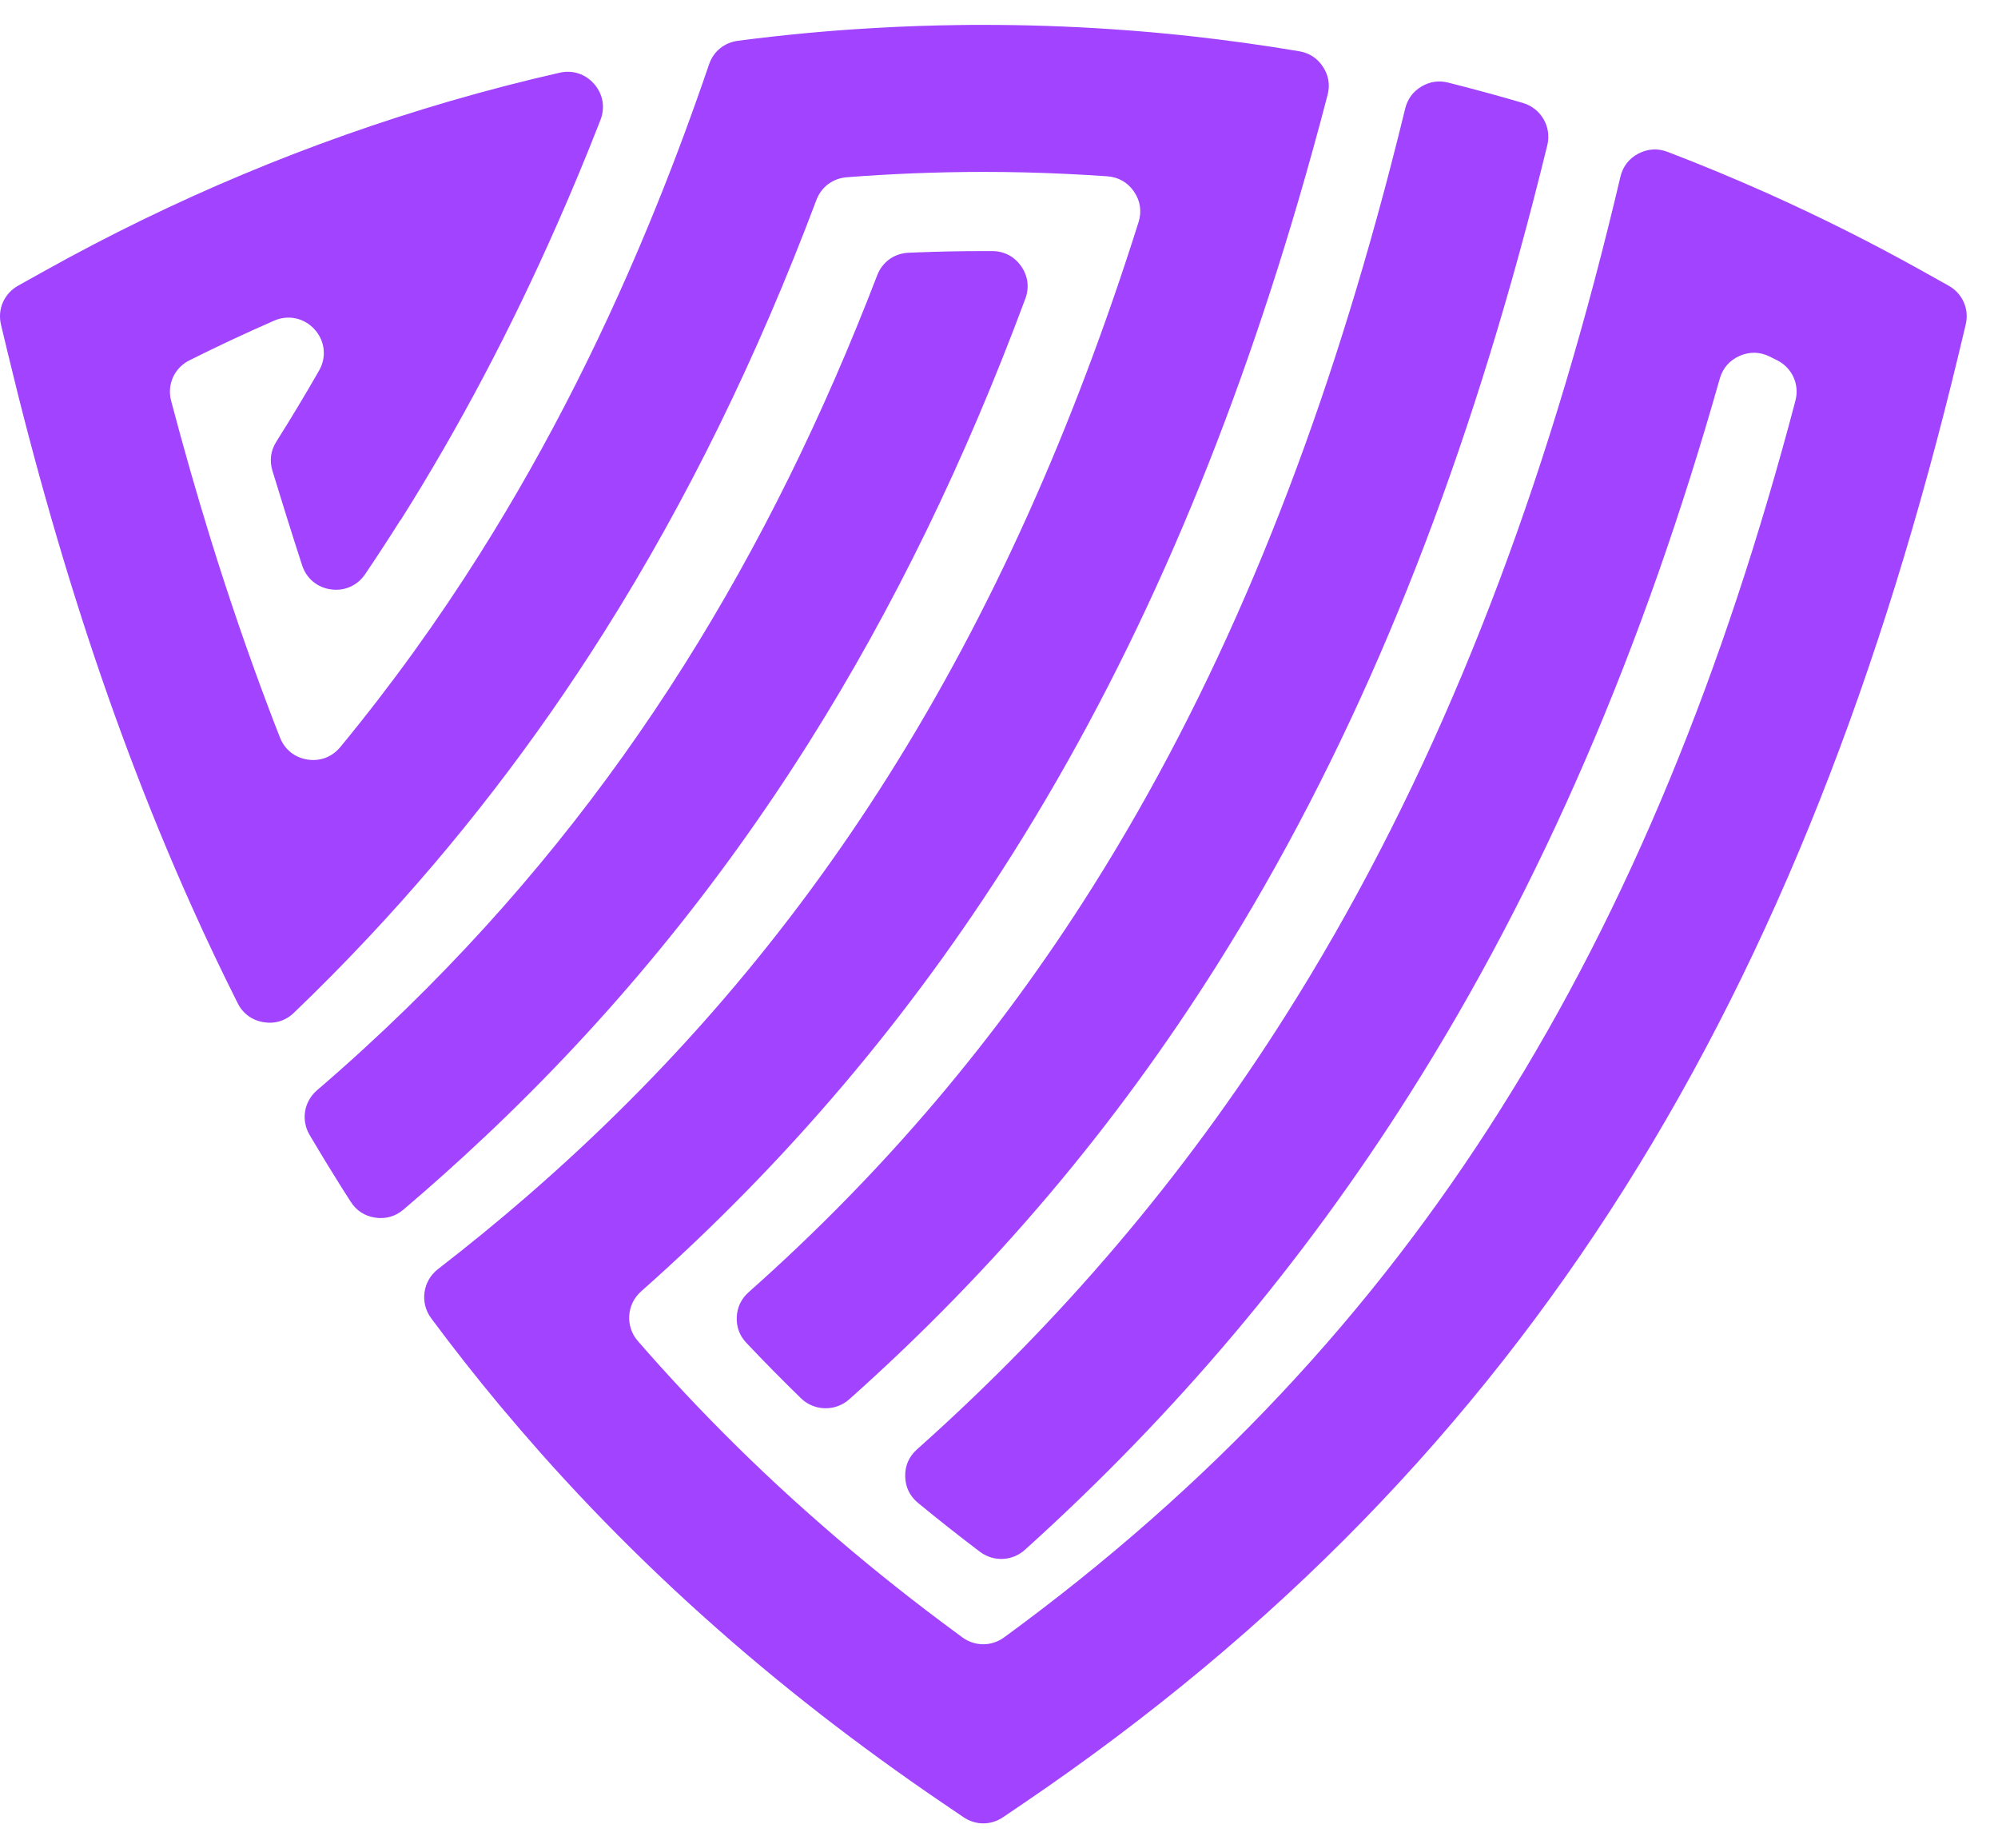 <svg width="40" height="37" viewBox="0 0 40 37" fill="none" xmlns="http://www.w3.org/2000/svg">
<path d="M8.019 10.415C9.191 8.556 10.23 6.585 11.153 4.491C11.455 3.808 11.744 3.112 12.021 2.402C12.118 2.152 12.073 1.886 11.897 1.683C11.721 1.48 11.464 1.396 11.202 1.456C10.467 1.623 9.735 1.813 9.007 2.025C6.213 2.839 3.482 3.976 0.864 5.439L0.364 5.718C0.083 5.875 -0.055 6.188 0.02 6.5L0.154 7.059C0.701 9.335 1.322 11.497 2.029 13.553C2.393 14.61 2.781 15.64 3.193 16.643C3.404 17.155 3.62 17.66 3.844 18.157C4.137 18.811 4.442 19.452 4.759 20.082C4.863 20.289 5.044 20.422 5.273 20.461C5.502 20.5 5.716 20.435 5.884 20.273C6.4 19.779 6.899 19.273 7.383 18.757C9.156 16.867 10.72 14.833 12.102 12.641C13.769 9.998 15.167 7.129 16.344 4.004C16.443 3.741 16.672 3.57 16.953 3.548C17.401 3.513 17.849 3.487 18.298 3.469C18.76 3.451 19.223 3.441 19.686 3.441C20.254 3.441 20.821 3.455 21.389 3.483C21.648 3.495 21.908 3.511 22.167 3.529C22.391 3.545 22.577 3.651 22.703 3.836C22.83 4.021 22.861 4.233 22.794 4.447C21.491 8.57 19.856 12.246 17.784 15.532C15.801 18.677 13.409 21.474 10.515 23.977C9.951 24.464 9.369 24.94 8.766 25.406C8.462 25.642 8.402 26.078 8.631 26.386C9.076 26.986 9.538 27.573 10.017 28.147C10.286 28.468 10.559 28.785 10.837 29.099C11.492 29.836 12.178 30.553 12.894 31.248C13.286 31.629 13.687 32.003 14.098 32.371C14.843 33.04 15.62 33.688 16.431 34.319C17.209 34.923 18.016 35.51 18.856 36.081L19.286 36.373C19.532 36.541 19.84 36.541 20.085 36.373L20.516 36.081C25.587 32.633 29.497 28.586 32.53 23.775C35.542 18.998 37.676 13.481 39.219 7.059L39.353 6.499C39.428 6.187 39.291 5.874 39.01 5.718L38.509 5.438C37.483 4.864 36.439 4.341 35.382 3.868C34.722 3.573 34.056 3.297 33.385 3.04C33.188 2.965 32.987 2.977 32.8 3.075C32.612 3.174 32.489 3.333 32.441 3.538C32.274 4.246 32.1 4.943 31.918 5.629C30.434 11.222 28.425 16.087 25.726 20.346C23.693 23.555 21.26 26.426 18.358 29.013C18.198 29.155 18.117 29.34 18.122 29.554C18.126 29.767 18.214 29.949 18.38 30.085C18.785 30.418 19.197 30.744 19.615 31.06C19.89 31.268 20.265 31.252 20.52 31.022C23.538 28.301 26.08 25.28 28.216 21.908C30.881 17.703 32.905 12.961 34.43 7.579C34.489 7.37 34.626 7.213 34.825 7.125C35.025 7.036 35.233 7.04 35.428 7.137C35.478 7.162 35.527 7.187 35.577 7.211C35.88 7.363 36.031 7.697 35.944 8.023C34.518 13.431 32.617 18.122 30.038 22.211C27.476 26.275 24.232 29.758 20.104 32.775C19.85 32.96 19.519 32.96 19.265 32.775C19.123 32.671 18.982 32.567 18.843 32.462C18.028 31.851 17.249 31.223 16.504 30.573C16.085 30.209 15.676 29.838 15.278 29.461C14.557 28.777 13.87 28.073 13.214 27.346C13.064 27.18 12.916 27.012 12.769 26.843C12.515 26.551 12.544 26.108 12.833 25.852C15.772 23.248 18.221 20.345 20.271 17.093C22.7 13.241 24.557 8.91 25.995 4.01C26.197 3.318 26.392 2.615 26.578 1.901C26.63 1.702 26.6 1.511 26.487 1.339C26.375 1.166 26.213 1.06 26.01 1.026C25.291 0.905 24.57 0.805 23.847 0.725C23.315 0.667 22.783 0.619 22.249 0.584C21.395 0.526 20.54 0.498 19.685 0.498C19.531 0.498 19.377 0.498 19.223 0.501C18.655 0.508 18.088 0.527 17.521 0.56C16.604 0.611 15.688 0.697 14.775 0.816C14.5 0.852 14.284 1.028 14.195 1.289C13.873 2.233 13.533 3.152 13.172 4.048C12.155 6.571 10.979 8.909 9.612 11.078C8.758 12.433 7.827 13.724 6.813 14.954C6.649 15.153 6.409 15.244 6.154 15.204C5.898 15.164 5.699 15.003 5.605 14.763C5.524 14.558 5.444 14.351 5.366 14.142C4.957 13.059 4.575 11.943 4.218 10.793C3.939 9.891 3.675 8.969 3.426 8.024C3.339 7.697 3.49 7.363 3.794 7.212C4.353 6.932 4.918 6.668 5.487 6.419C5.772 6.294 6.092 6.364 6.299 6.595C6.507 6.825 6.542 7.149 6.388 7.418C6.111 7.901 5.826 8.375 5.532 8.841C5.418 9.022 5.392 9.222 5.455 9.426L5.733 10.326C5.836 10.657 5.942 10.988 6.049 11.318C6.136 11.581 6.351 11.76 6.626 11.798C6.901 11.836 7.156 11.721 7.311 11.492C7.551 11.137 7.785 10.778 8.014 10.415L8.019 10.415ZM9.691 22.769C12.217 20.39 14.362 17.768 16.19 14.87C17.901 12.155 19.329 9.202 20.527 5.979C20.61 5.756 20.581 5.527 20.445 5.331C20.309 5.135 20.104 5.027 19.865 5.026C19.806 5.026 19.747 5.026 19.688 5.026C19.246 5.026 18.804 5.035 18.362 5.052L18.195 5.059C17.905 5.07 17.664 5.242 17.561 5.512C16.478 8.33 15.204 10.921 13.7 13.307C12.121 15.812 10.281 18.096 8.137 20.187C7.562 20.747 6.966 21.293 6.346 21.825C6.084 22.051 6.023 22.422 6.199 22.72C6.409 23.076 6.624 23.429 6.844 23.778C6.903 23.871 6.962 23.963 7.021 24.055C7.135 24.234 7.303 24.343 7.513 24.374C7.723 24.405 7.916 24.35 8.078 24.212C8.632 23.742 9.169 23.26 9.69 22.769H9.691ZM27.571 4.336C26.169 9.423 24.327 13.865 21.871 17.76C19.977 20.765 17.709 23.452 14.987 25.867C14.839 26 14.759 26.167 14.75 26.364C14.741 26.561 14.806 26.736 14.942 26.88C15.298 27.257 15.662 27.626 16.034 27.988C16.302 28.249 16.724 28.257 17.002 28.01C19.905 25.424 22.329 22.545 24.361 19.323C26.974 15.178 28.927 10.477 30.405 5.11C30.604 4.388 30.794 3.653 30.977 2.907C31.067 2.54 30.852 2.168 30.489 2.061C29.992 1.915 29.494 1.78 28.994 1.654C28.804 1.606 28.623 1.633 28.455 1.734C28.286 1.835 28.179 1.983 28.132 2.173C27.953 2.907 27.767 3.628 27.571 4.337V4.336Z" fill="#A143FF"/>
</svg>
